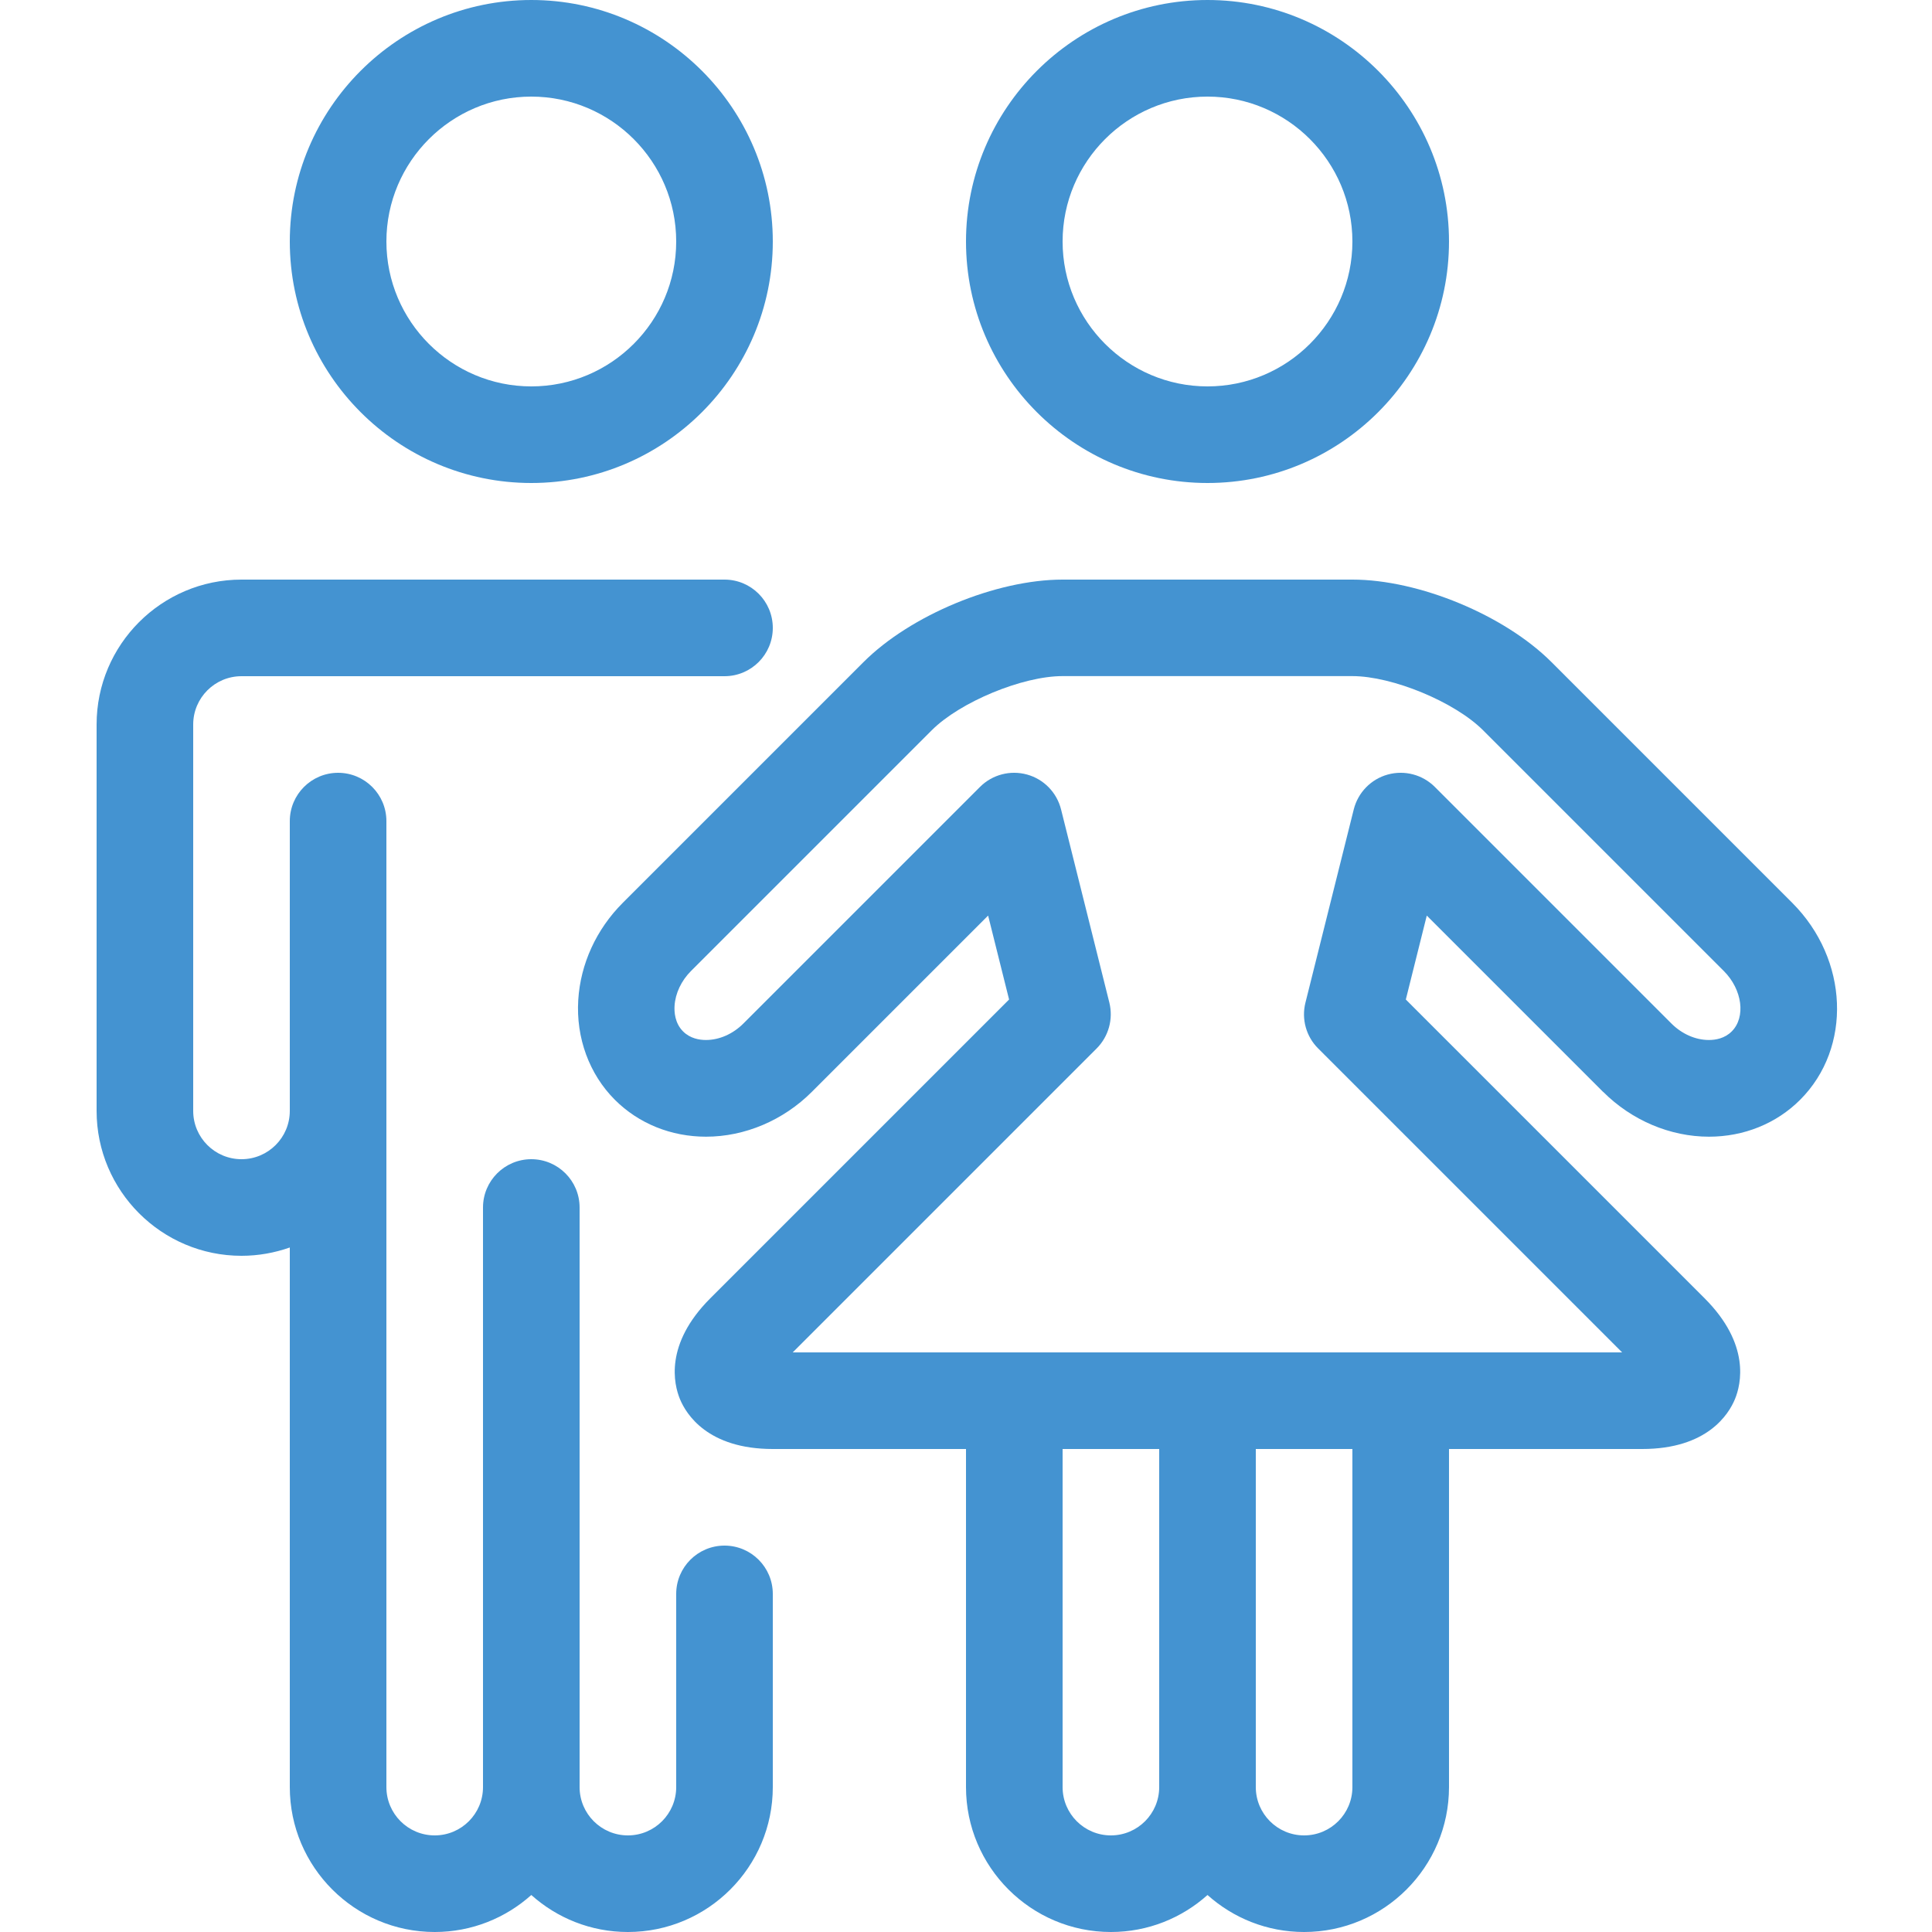 <?xml version="1.0" encoding="utf-8"?>
<!-- Generated by IcoMoon.io -->
<!DOCTYPE svg PUBLIC "-//W3C//DTD SVG 1.1//EN" "http://www.w3.org/Graphics/SVG/1.1/DTD/svg11.dtd">
<svg version="1.1" xmlns="http://www.w3.org/2000/svg" xmlns:xlink="http://www.w3.org/1999/xlink" width="20" height="20" viewBox="0 0 20 20">
<path fill="#4493d1" d="M12.5 5c-1.378 0-2.5-1.122-2.5-2.5s1.122-2.5 2.5-2.5 2.5 1.122 2.5 2.5-1.122 2.5-2.5 2.5zM12.5 1c-0.827 0-1.5 0.673-1.5 1.5s0.673 1.5 1.5 1.5 1.5-0.673 1.5-1.5-0.673-1.5-1.5-1.5z"></path>
<path fill="#4493d1" d="M16.596 11.303c0.295 0.295 0.694 0.464 1.095 0.464 0.362-0 0.698-0.136 0.944-0.382 0.54-0.54 0.503-1.454-0.082-2.039l-2.492-2.492c-0.487-0.487-1.373-0.854-2.061-0.854h-3c-0.688 0-1.574 0.367-2.061 0.854l-2.492 2.492c-0.274 0.274-0.438 0.632-0.461 1.006-0.024 0.392 0.114 0.768 0.379 1.033 0.246 0.246 0.582 0.382 0.944 0.382 0.401-0 0.8-0.169 1.095-0.464l1.825-1.825 0.217 0.869-3.093 3.093c-0.476 0.476-0.378 0.889-0.314 1.044s0.287 0.516 0.961 0.516h2v3.5c0 0.827 0.673 1.5 1.5 1.5 0.384 0 0.734-0.145 1-0.383 0.266 0.238 0.616 0.383 1 0.383 0.827 0 1.5-0.673 1.5-1.5v-3.5h2c0.674 0 0.896-0.361 0.96-0.516s0.162-0.568-0.314-1.044l-3.093-3.093 0.217-0.869 1.825 1.825zM11.5 19c-0.276 0-0.5-0.224-0.5-0.5v-3.5h1v3.5c0 0.276-0.224 0.5-0.5 0.5zM14 18.5c0 0.276-0.224 0.5-0.5 0.5s-0.5-0.224-0.5-0.5v-3.5h1v3.5zM13.646 10.854l3.146 3.146h-8.586l3.146-3.146c0.124-0.124 0.174-0.304 0.132-0.475l-0.5-2c-0.044-0.175-0.178-0.313-0.352-0.361s-0.36 0.001-0.487 0.128l-2.449 2.449c-0.109 0.109-0.25 0.171-0.388 0.171-0.067 0-0.163-0.015-0.237-0.089-0.086-0.086-0.092-0.203-0.088-0.265 0.008-0.129 0.070-0.26 0.17-0.36l2.492-2.492c0.293-0.293 0.939-0.561 1.354-0.561h3c0.415 0 1.060 0.267 1.354 0.561l2.492 2.492c0.192 0.192 0.229 0.478 0.082 0.625-0.074 0.074-0.169 0.089-0.237 0.089-0.138 0-0.279-0.062-0.388-0.171l-2.449-2.449c-0.127-0.127-0.313-0.176-0.487-0.128s-0.308 0.186-0.352 0.361l-0.5 2c-0.043 0.17 0.007 0.351 0.132 0.475z"></path>
<path fill="#4493d1" d="M5.5 5c-1.378 0-2.5-1.122-2.5-2.5s1.122-2.5 2.5-2.5 2.5 1.122 2.5 2.5-1.122 2.5-2.5 2.5zM5.5 1c-0.827 0-1.5 0.673-1.5 1.5s0.673 1.5 1.5 1.5 1.5-0.673 1.5-1.5-0.673-1.5-1.5-1.5z"></path>
<path fill="#4493d1" d="M7.5 16c-0.276 0-0.5 0.224-0.5 0.5v2c0 0.276-0.224 0.5-0.5 0.5s-0.5-0.224-0.5-0.5v-6c0-0.276-0.224-0.5-0.5-0.5s-0.5 0.224-0.5 0.5v6c0 0.276-0.224 0.5-0.5 0.5s-0.5-0.224-0.5-0.5v-10c0-0.276-0.224-0.5-0.5-0.5s-0.5 0.224-0.5 0.5v3c0 0.276-0.224 0.5-0.5 0.5s-0.5-0.224-0.5-0.5v-4c0-0.276 0.224-0.5 0.5-0.5h5c0.276 0 0.5-0.224 0.5-0.5s-0.224-0.5-0.5-0.5h-5c-0.827 0-1.5 0.673-1.5 1.5v4c0 0.827 0.673 1.5 1.5 1.5 0.175 0 0.343-0.031 0.5-0.086v5.586c0 0.827 0.673 1.5 1.5 1.5 0.384 0 0.734-0.145 1-0.383 0.266 0.238 0.616 0.383 1 0.383 0.827 0 1.5-0.673 1.5-1.5v-2c0-0.276-0.224-0.5-0.5-0.5z"></path>
</svg>
